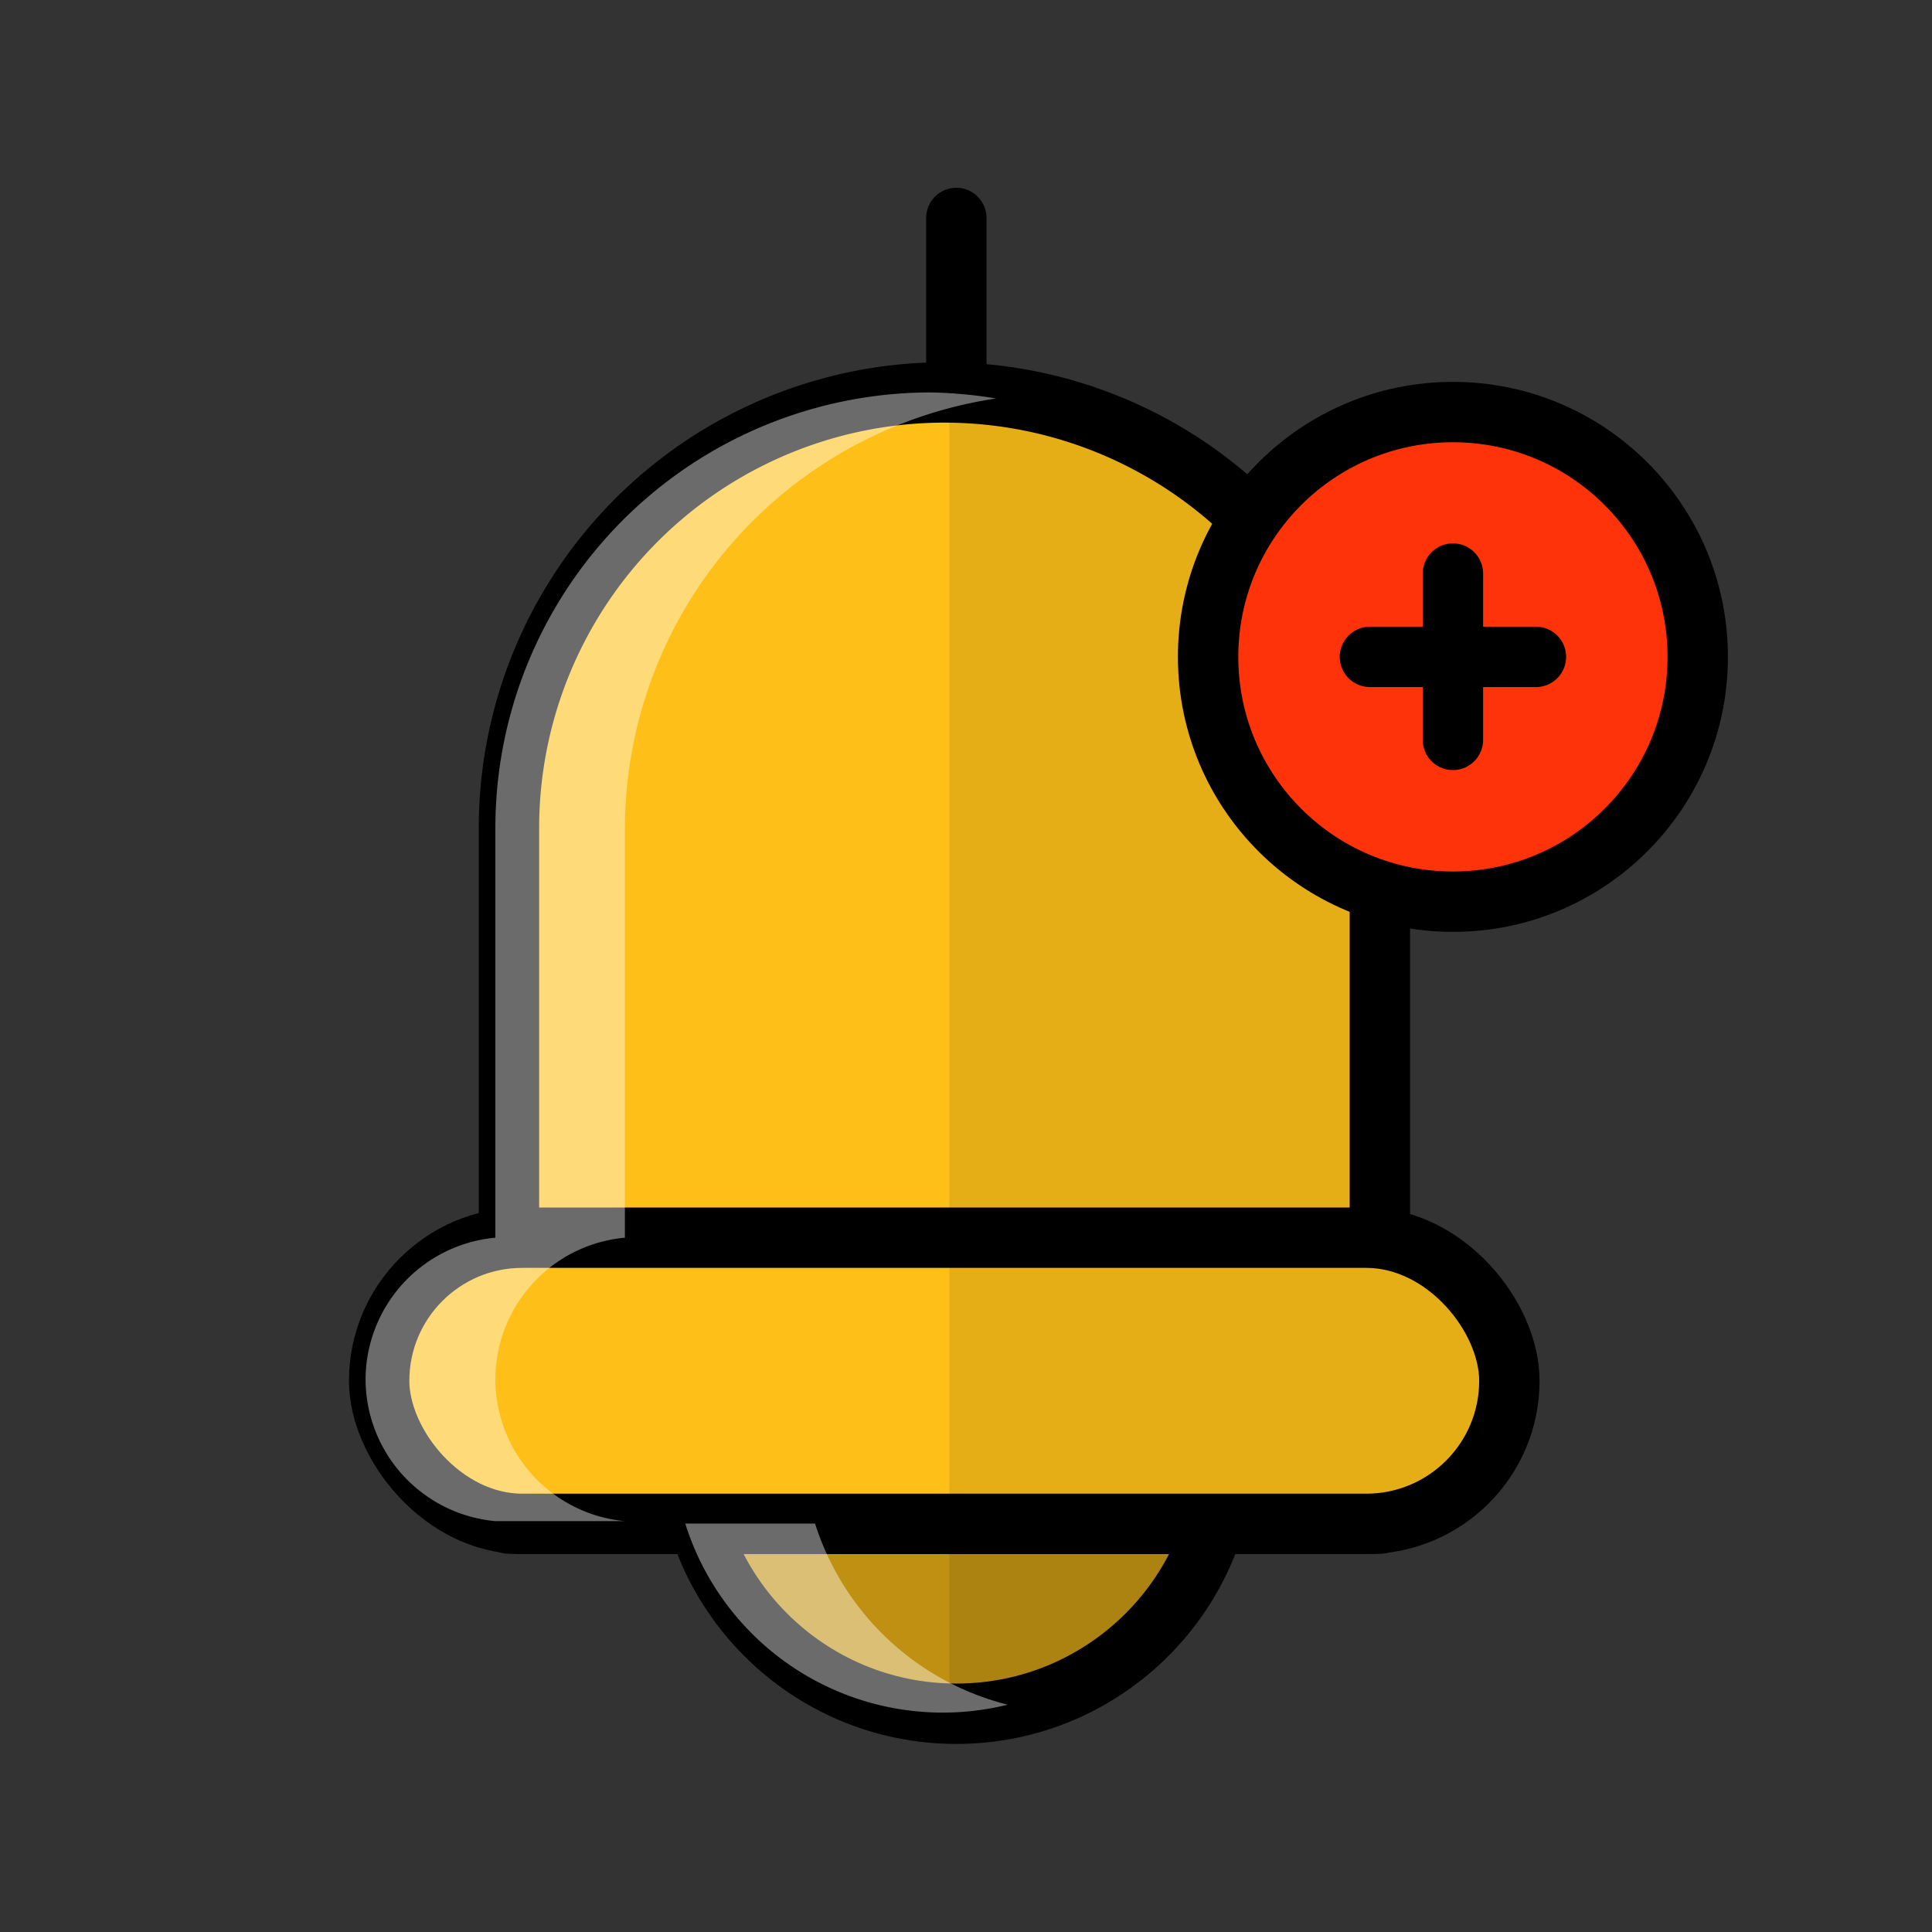 <svg xmlns="http://www.w3.org/2000/svg" viewBox="0 0 64 64"><rect x="0" y="0" width="64" height="64" fill="#333333" stroke="none"/><defs><style>.cls-1{isolation:isolate;}.cls-2{fill:#bf9012;}.cls-2,.cls-3,.cls-4,.cls-6,.cls-7{stroke:#000;stroke-width:2px;}.cls-2,.cls-3,.cls-4,.cls-7{stroke-linecap:round;}.cls-2,.cls-3,.cls-4{stroke-linejoin:round;}.cls-3,.cls-7{fill:none;}.cls-4{fill:#fec018;}.cls-5{opacity:0.1;}.cls-6{fill:#fe330a;}.cls-6,.cls-7{stroke-miterlimit:10;}.cls-8{fill:#fff;opacity:0.42;mix-blend-mode:overlay;}</style></defs><title>Color</title><g class="cls-1"><g id="Color"><g id="_8" data-name="8"><circle class="cls-2" cx="31.68" cy="47.84" r="8.93"/><line class="cls-3" x1="31.68" y1="13.04" x2="31.68" y2="7.22"/><path class="cls-4" d="M31.28,13h0A14.43,14.43,0,0,1,45.71,27.47v23a0,0,0,0,1,0,0H16.86a0,0,0,0,1,0,0v-23A14.43,14.43,0,0,1,31.28,13Z"/><rect class="cls-4" x="12.56" y="41" width="37.44" height="9.48" rx="4.74"/><path class="cls-5" d="M45.49,41V27.45A14.42,14.42,0,0,0,31.45,13V56.76h0A8.93,8.93,0,0,0,40,50.46h5.5v0a4.73,4.73,0,0,0,4.29-4.7h0A4.72,4.72,0,0,0,45.49,41Z"/><circle class="cls-6" cx="48.13" cy="21.76" r="8.11"/><line class="cls-7" x1="48.13" y1="19" x2="48.13" y2="24.51"/><line class="cls-7" x1="45.38" y1="21.76" x2="50.88" y2="21.76"/><path class="cls-8" d="M27,50.47H22.7a8.94,8.94,0,0,0,10.68,6A9,9,0,0,1,27,50.47Z"/><path class="cls-8" d="M16.41,45.73h0A4.72,4.72,0,0,1,20.7,41V27.46A14.43,14.43,0,0,1,33,13.2,15.07,15.07,0,0,0,30.84,13,14.43,14.43,0,0,0,16.41,27.46V41a4.73,4.73,0,0,0-4.3,4.69h0a4.73,4.73,0,0,0,4.3,4.7v0H20.7v0A4.73,4.73,0,0,1,16.41,45.73Z"/></g></g></g></svg>